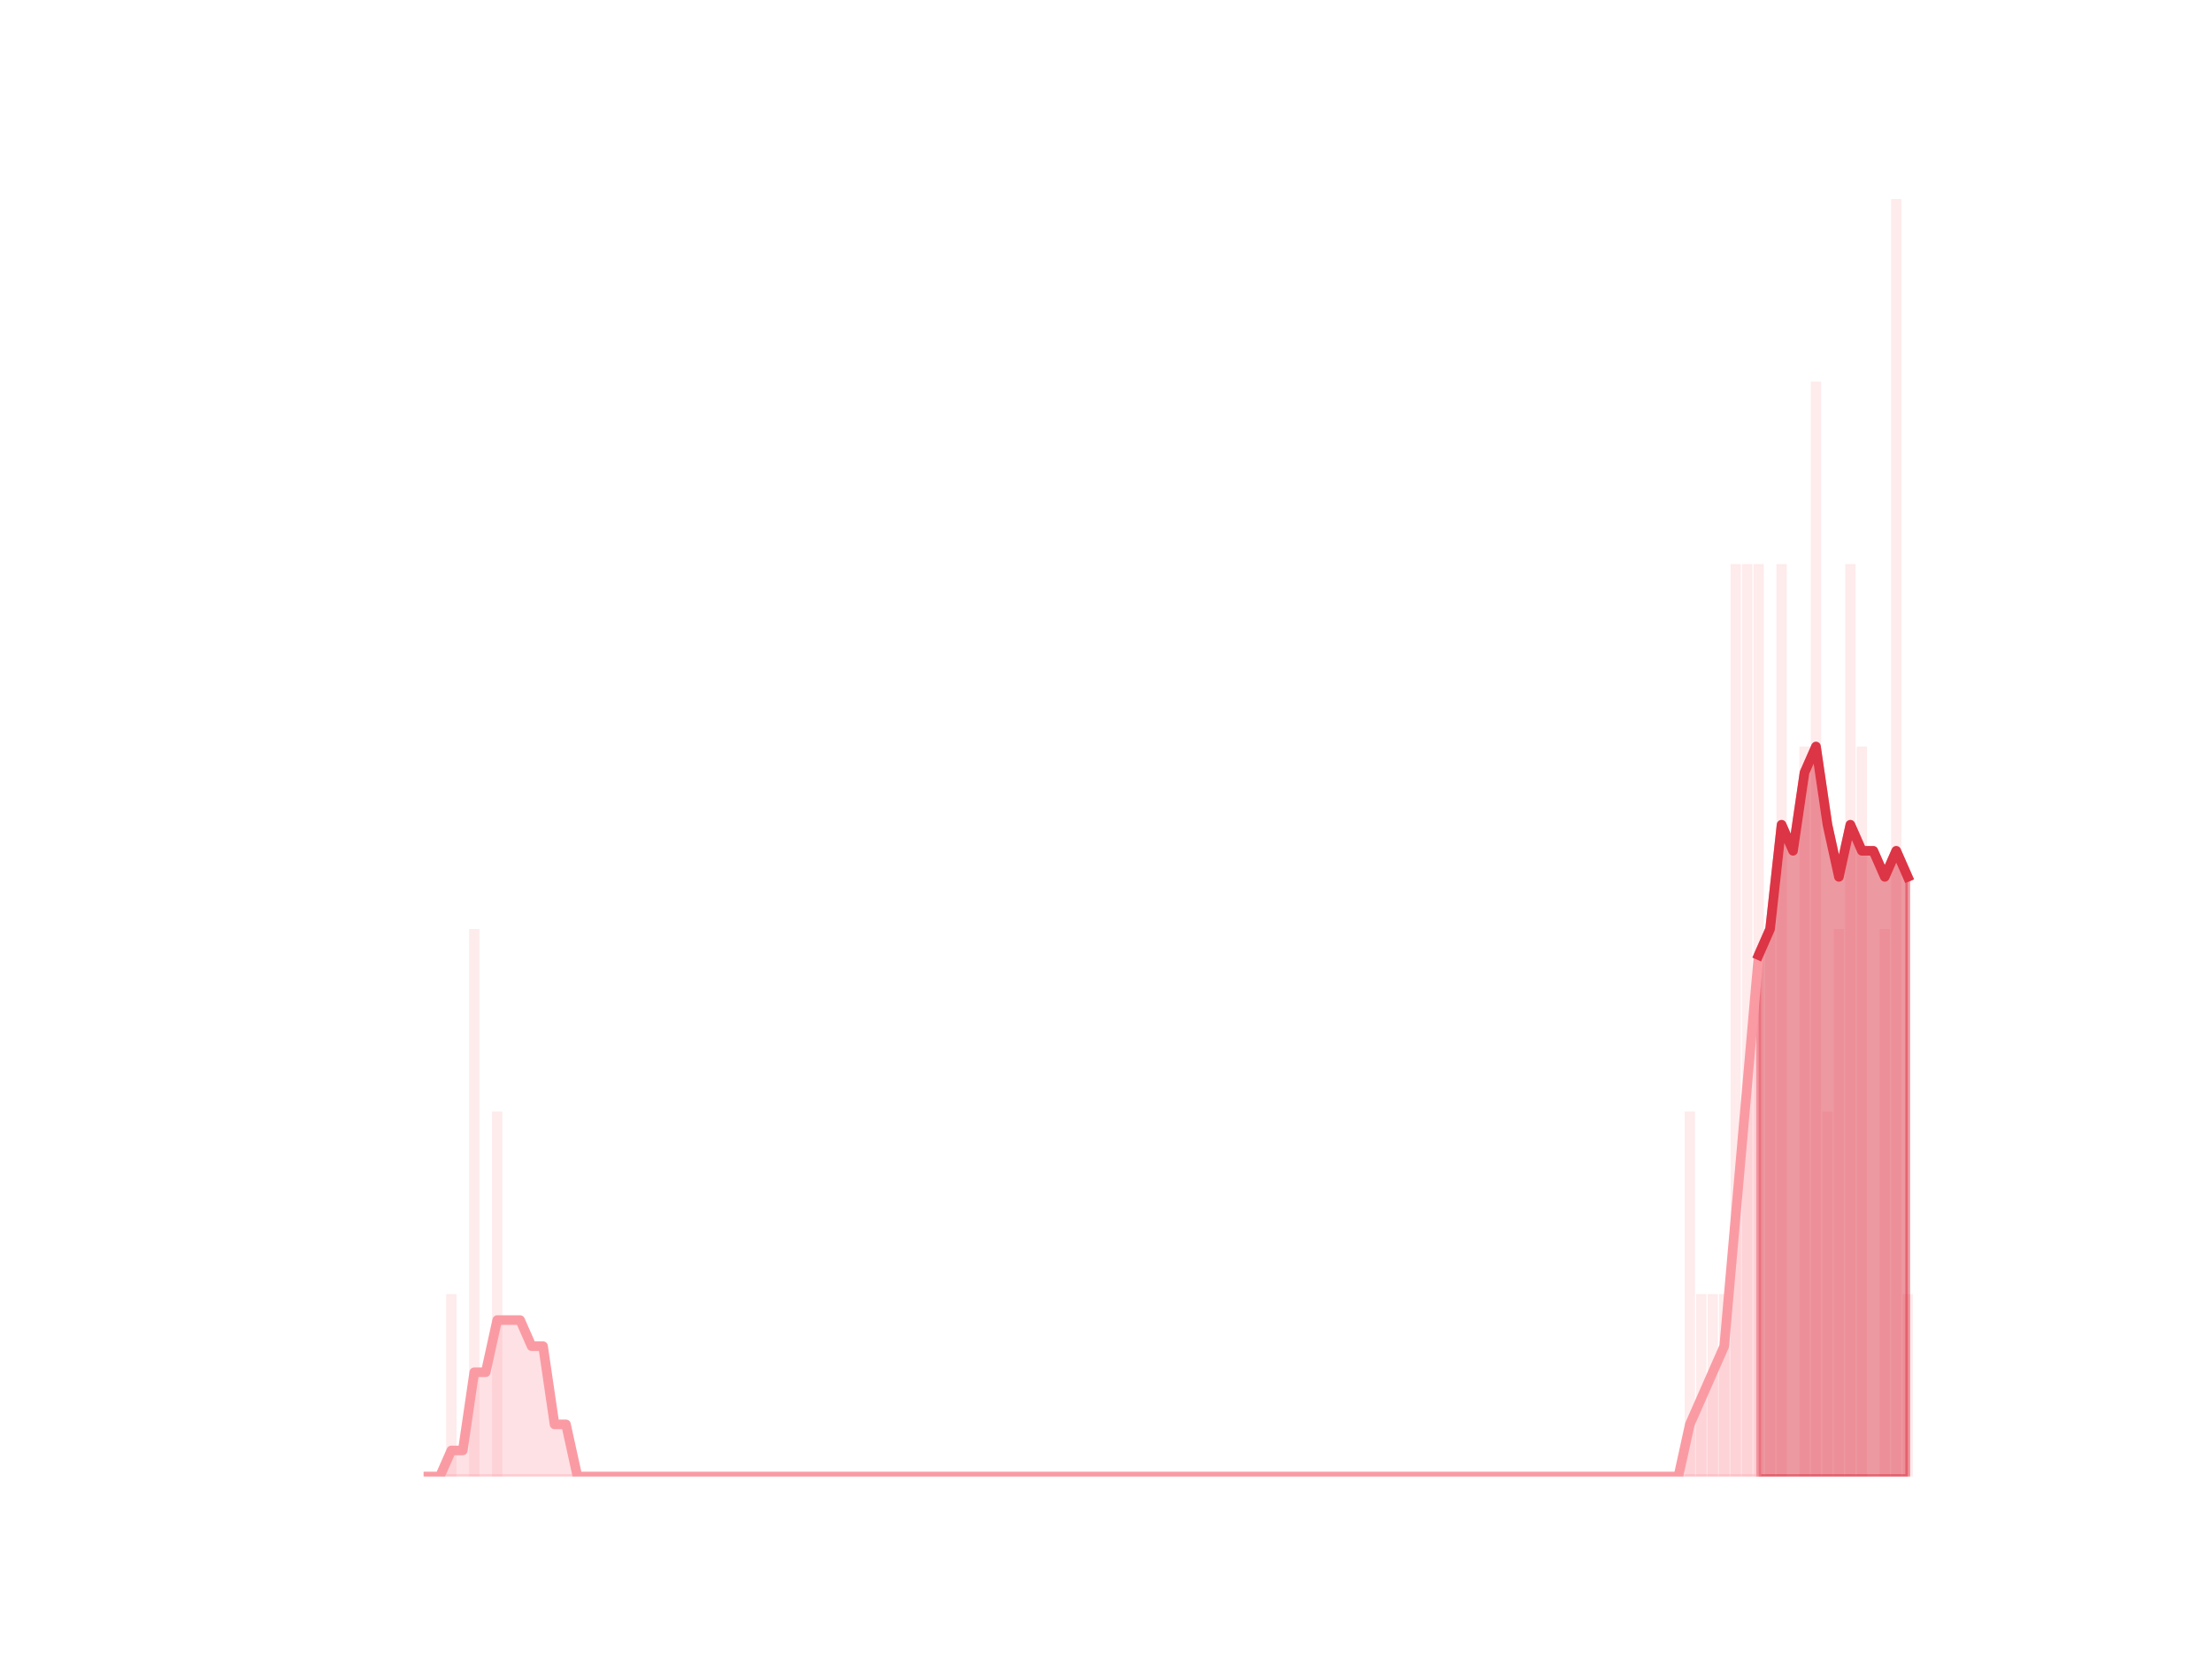 <?xml version="1.0" encoding="utf-8" standalone="no"?>
<!DOCTYPE svg PUBLIC "-//W3C//DTD SVG 1.1//EN"
  "http://www.w3.org/Graphics/SVG/1.1/DTD/svg11.dtd">
<svg height="345.6pt" version="1.1" viewBox="0 0 460.8 345.6" width="460.8pt" xmlns="http://www.w3.org/2000/svg" xmlns:xlink="http://www.w3.org/1999/xlink">
 <defs>
  <style type="text/css">*{stroke-linecap:butt;stroke-linejoin:round;}</style>
 </defs>
 <g id="figure_1">
  <g id="patch_1">
   <path d="M 0 345.6 
L 460.8 345.6 
L 460.8 0 
L 0 0 
z
" style="fill:none;"/>
  </g>
  <g id="axes_1">
   <g id="patch_2">
    <path clip-path="url(#p6ea478b2fb)" d="M 73.833 307.584 
L 75.983 307.584 
L 75.983 307.584 
L 73.833 307.584 
z
" style="fill:#fa9ba4;opacity:0.2;"/>
   </g>
   <g id="patch_3">
    <path clip-path="url(#p6ea478b2fb)" d="M 76.222 307.584 
L 78.372 307.584 
L 78.372 307.584 
L 76.222 307.584 
z
" style="fill:#fa9ba4;opacity:0.2;"/>
   </g>
   <g id="patch_4">
    <path clip-path="url(#p6ea478b2fb)" d="M 78.611 307.584 
L 80.761 307.584 
L 80.761 307.584 
L 78.611 307.584 
z
" style="fill:#fa9ba4;opacity:0.2;"/>
   </g>
   <g id="patch_5">
    <path clip-path="url(#p6ea478b2fb)" d="M 80.999 307.584 
L 83.15 307.584 
L 83.15 307.584 
L 80.999 307.584 
z
" style="fill:#fa9ba4;opacity:0.2;"/>
   </g>
   <g id="patch_6">
    <path clip-path="url(#p6ea478b2fb)" d="M 83.388 307.584 
L 85.538 307.584 
L 85.538 307.584 
L 83.388 307.584 
z
" style="fill:#fa9ba4;opacity:0.2;"/>
   </g>
   <g id="patch_7">
    <path clip-path="url(#p6ea478b2fb)" d="M 85.777 307.584 
L 87.927 307.584 
L 87.927 307.584 
L 85.777 307.584 
z
" style="fill:#fa9ba4;opacity:0.2;"/>
   </g>
   <g id="patch_8">
    <path clip-path="url(#p6ea478b2fb)" d="M 88.166 307.584 
L 90.316 307.584 
L 90.316 307.584 
L 88.166 307.584 
z
" style="fill:#fa9ba4;opacity:0.2;"/>
   </g>
   <g id="patch_9">
    <path clip-path="url(#p6ea478b2fb)" d="M 90.555 307.584 
L 92.705 307.584 
L 92.705 307.584 
L 90.555 307.584 
z
" style="fill:#fa9ba4;opacity:0.2;"/>
   </g>
   <g id="patch_10">
    <path clip-path="url(#p6ea478b2fb)" d="M 92.944 307.584 
L 95.094 307.584 
L 95.094 269.568 
L 92.944 269.568 
z
" style="fill:#fa9ba4;opacity:0.2;"/>
   </g>
   <g id="patch_11">
    <path clip-path="url(#p6ea478b2fb)" d="M 95.333 307.584 
L 97.483 307.584 
L 97.483 307.584 
L 95.333 307.584 
z
" style="fill:#fa9ba4;opacity:0.2;"/>
   </g>
   <g id="patch_12">
    <path clip-path="url(#p6ea478b2fb)" d="M 97.722 307.584 
L 99.872 307.584 
L 99.872 193.536 
L 97.722 193.536 
z
" style="fill:#fa9ba4;opacity:0.2;"/>
   </g>
   <g id="patch_13">
    <path clip-path="url(#p6ea478b2fb)" d="M 100.111 307.584 
L 102.261 307.584 
L 102.261 307.584 
L 100.111 307.584 
z
" style="fill:#fa9ba4;opacity:0.2;"/>
   </g>
   <g id="patch_14">
    <path clip-path="url(#p6ea478b2fb)" d="M 102.5 307.584 
L 104.65 307.584 
L 104.65 231.552 
L 102.5 231.552 
z
" style="fill:#fa9ba4;opacity:0.2;"/>
   </g>
   <g id="patch_15">
    <path clip-path="url(#p6ea478b2fb)" d="M 104.889 307.584 
L 107.039 307.584 
L 107.039 307.584 
L 104.889 307.584 
z
" style="fill:#fa9ba4;opacity:0.2;"/>
   </g>
   <g id="patch_16">
    <path clip-path="url(#p6ea478b2fb)" d="M 107.278 307.584 
L 109.428 307.584 
L 109.428 307.584 
L 107.278 307.584 
z
" style="fill:#fa9ba4;opacity:0.2;"/>
   </g>
   <g id="patch_17">
    <path clip-path="url(#p6ea478b2fb)" d="M 109.667 307.584 
L 111.817 307.584 
L 111.817 307.584 
L 109.667 307.584 
z
" style="fill:#fa9ba4;opacity:0.2;"/>
   </g>
   <g id="patch_18">
    <path clip-path="url(#p6ea478b2fb)" d="M 112.055 307.584 
L 114.206 307.584 
L 114.206 307.584 
L 112.055 307.584 
z
" style="fill:#fa9ba4;opacity:0.2;"/>
   </g>
   <g id="patch_19">
    <path clip-path="url(#p6ea478b2fb)" d="M 114.444 307.584 
L 116.594 307.584 
L 116.594 307.584 
L 114.444 307.584 
z
" style="fill:#fa9ba4;opacity:0.2;"/>
   </g>
   <g id="patch_20">
    <path clip-path="url(#p6ea478b2fb)" d="M 116.833 307.584 
L 118.983 307.584 
L 118.983 307.584 
L 116.833 307.584 
z
" style="fill:#fa9ba4;opacity:0.2;"/>
   </g>
   <g id="patch_21">
    <path clip-path="url(#p6ea478b2fb)" d="M 119.222 307.584 
L 121.372 307.584 
L 121.372 307.584 
L 119.222 307.584 
z
" style="fill:#fa9ba4;opacity:0.2;"/>
   </g>
   <g id="patch_22">
    <path clip-path="url(#p6ea478b2fb)" d="M 121.611 307.584 
L 123.761 307.584 
L 123.761 307.584 
L 121.611 307.584 
z
" style="fill:#fa9ba4;opacity:0.2;"/>
   </g>
   <g id="patch_23">
    <path clip-path="url(#p6ea478b2fb)" d="M 124 307.584 
L 126.15 307.584 
L 126.15 307.584 
L 124 307.584 
z
" style="fill:#fa9ba4;opacity:0.2;"/>
   </g>
   <g id="patch_24">
    <path clip-path="url(#p6ea478b2fb)" d="M 126.389 307.584 
L 128.539 307.584 
L 128.539 307.584 
L 126.389 307.584 
z
" style="fill:#fa9ba4;opacity:0.2;"/>
   </g>
   <g id="patch_25">
    <path clip-path="url(#p6ea478b2fb)" d="M 128.778 307.584 
L 130.928 307.584 
L 130.928 307.584 
L 128.778 307.584 
z
" style="fill:#fa9ba4;opacity:0.2;"/>
   </g>
   <g id="patch_26">
    <path clip-path="url(#p6ea478b2fb)" d="M 131.167 307.584 
L 133.317 307.584 
L 133.317 307.584 
L 131.167 307.584 
z
" style="fill:#fa9ba4;opacity:0.2;"/>
   </g>
   <g id="patch_27">
    <path clip-path="url(#p6ea478b2fb)" d="M 133.556 307.584 
L 135.706 307.584 
L 135.706 307.584 
L 133.556 307.584 
z
" style="fill:#fa9ba4;opacity:0.2;"/>
   </g>
   <g id="patch_28">
    <path clip-path="url(#p6ea478b2fb)" d="M 135.945 307.584 
L 138.095 307.584 
L 138.095 307.584 
L 135.945 307.584 
z
" style="fill:#fa9ba4;opacity:0.2;"/>
   </g>
   <g id="patch_29">
    <path clip-path="url(#p6ea478b2fb)" d="M 138.334 307.584 
L 140.484 307.584 
L 140.484 307.584 
L 138.334 307.584 
z
" style="fill:#fa9ba4;opacity:0.2;"/>
   </g>
   <g id="patch_30">
    <path clip-path="url(#p6ea478b2fb)" d="M 140.723 307.584 
L 142.873 307.584 
L 142.873 307.584 
L 140.723 307.584 
z
" style="fill:#fa9ba4;opacity:0.2;"/>
   </g>
   <g id="patch_31">
    <path clip-path="url(#p6ea478b2fb)" d="M 143.111 307.584 
L 145.262 307.584 
L 145.262 307.584 
L 143.111 307.584 
z
" style="fill:#fa9ba4;opacity:0.2;"/>
   </g>
   <g id="patch_32">
    <path clip-path="url(#p6ea478b2fb)" d="M 145.5 307.584 
L 147.65 307.584 
L 147.65 307.584 
L 145.5 307.584 
z
" style="fill:#fa9ba4;opacity:0.2;"/>
   </g>
   <g id="patch_33">
    <path clip-path="url(#p6ea478b2fb)" d="M 147.889 307.584 
L 150.039 307.584 
L 150.039 307.584 
L 147.889 307.584 
z
" style="fill:#fa9ba4;opacity:0.2;"/>
   </g>
   <g id="patch_34">
    <path clip-path="url(#p6ea478b2fb)" d="M 150.278 307.584 
L 152.428 307.584 
L 152.428 307.584 
L 150.278 307.584 
z
" style="fill:#fa9ba4;opacity:0.2;"/>
   </g>
   <g id="patch_35">
    <path clip-path="url(#p6ea478b2fb)" d="M 152.667 307.584 
L 154.817 307.584 
L 154.817 307.584 
L 152.667 307.584 
z
" style="fill:#fa9ba4;opacity:0.2;"/>
   </g>
   <g id="patch_36">
    <path clip-path="url(#p6ea478b2fb)" d="M 155.056 307.584 
L 157.206 307.584 
L 157.206 307.584 
L 155.056 307.584 
z
" style="fill:#fa9ba4;opacity:0.2;"/>
   </g>
   <g id="patch_37">
    <path clip-path="url(#p6ea478b2fb)" d="M 157.445 307.584 
L 159.595 307.584 
L 159.595 307.584 
L 157.445 307.584 
z
" style="fill:#fa9ba4;opacity:0.2;"/>
   </g>
   <g id="patch_38">
    <path clip-path="url(#p6ea478b2fb)" d="M 159.834 307.584 
L 161.984 307.584 
L 161.984 307.584 
L 159.834 307.584 
z
" style="fill:#fa9ba4;opacity:0.2;"/>
   </g>
   <g id="patch_39">
    <path clip-path="url(#p6ea478b2fb)" d="M 162.223 307.584 
L 164.373 307.584 
L 164.373 307.584 
L 162.223 307.584 
z
" style="fill:#fa9ba4;opacity:0.2;"/>
   </g>
   <g id="patch_40">
    <path clip-path="url(#p6ea478b2fb)" d="M 164.612 307.584 
L 166.762 307.584 
L 166.762 307.584 
L 164.612 307.584 
z
" style="fill:#fa9ba4;opacity:0.2;"/>
   </g>
   <g id="patch_41">
    <path clip-path="url(#p6ea478b2fb)" d="M 167.001 307.584 
L 169.151 307.584 
L 169.151 307.584 
L 167.001 307.584 
z
" style="fill:#fa9ba4;opacity:0.2;"/>
   </g>
   <g id="patch_42">
    <path clip-path="url(#p6ea478b2fb)" d="M 169.39 307.584 
L 171.54 307.584 
L 171.54 307.584 
L 169.39 307.584 
z
" style="fill:#fa9ba4;opacity:0.2;"/>
   </g>
   <g id="patch_43">
    <path clip-path="url(#p6ea478b2fb)" d="M 171.779 307.584 
L 173.929 307.584 
L 173.929 307.584 
L 171.779 307.584 
z
" style="fill:#fa9ba4;opacity:0.2;"/>
   </g>
   <g id="patch_44">
    <path clip-path="url(#p6ea478b2fb)" d="M 174.167 307.584 
L 176.317 307.584 
L 176.317 307.584 
L 174.167 307.584 
z
" style="fill:#fa9ba4;opacity:0.2;"/>
   </g>
   <g id="patch_45">
    <path clip-path="url(#p6ea478b2fb)" d="M 176.556 307.584 
L 178.706 307.584 
L 178.706 307.584 
L 176.556 307.584 
z
" style="fill:#fa9ba4;opacity:0.2;"/>
   </g>
   <g id="patch_46">
    <path clip-path="url(#p6ea478b2fb)" d="M 178.945 307.584 
L 181.095 307.584 
L 181.095 307.584 
L 178.945 307.584 
z
" style="fill:#fa9ba4;opacity:0.2;"/>
   </g>
   <g id="patch_47">
    <path clip-path="url(#p6ea478b2fb)" d="M 181.334 307.584 
L 183.484 307.584 
L 183.484 307.584 
L 181.334 307.584 
z
" style="fill:#fa9ba4;opacity:0.2;"/>
   </g>
   <g id="patch_48">
    <path clip-path="url(#p6ea478b2fb)" d="M 183.723 307.584 
L 185.873 307.584 
L 185.873 307.584 
L 183.723 307.584 
z
" style="fill:#fa9ba4;opacity:0.2;"/>
   </g>
   <g id="patch_49">
    <path clip-path="url(#p6ea478b2fb)" d="M 186.112 307.584 
L 188.262 307.584 
L 188.262 307.584 
L 186.112 307.584 
z
" style="fill:#fa9ba4;opacity:0.2;"/>
   </g>
   <g id="patch_50">
    <path clip-path="url(#p6ea478b2fb)" d="M 188.501 307.584 
L 190.651 307.584 
L 190.651 307.584 
L 188.501 307.584 
z
" style="fill:#fa9ba4;opacity:0.2;"/>
   </g>
   <g id="patch_51">
    <path clip-path="url(#p6ea478b2fb)" d="M 190.89 307.584 
L 193.04 307.584 
L 193.04 307.584 
L 190.89 307.584 
z
" style="fill:#fa9ba4;opacity:0.2;"/>
   </g>
   <g id="patch_52">
    <path clip-path="url(#p6ea478b2fb)" d="M 193.279 307.584 
L 195.429 307.584 
L 195.429 307.584 
L 193.279 307.584 
z
" style="fill:#fa9ba4;opacity:0.2;"/>
   </g>
   <g id="patch_53">
    <path clip-path="url(#p6ea478b2fb)" d="M 195.668 307.584 
L 197.818 307.584 
L 197.818 307.584 
L 195.668 307.584 
z
" style="fill:#fa9ba4;opacity:0.2;"/>
   </g>
   <g id="patch_54">
    <path clip-path="url(#p6ea478b2fb)" d="M 198.057 307.584 
L 200.207 307.584 
L 200.207 307.584 
L 198.057 307.584 
z
" style="fill:#fa9ba4;opacity:0.2;"/>
   </g>
   <g id="patch_55">
    <path clip-path="url(#p6ea478b2fb)" d="M 200.446 307.584 
L 202.596 307.584 
L 202.596 307.584 
L 200.446 307.584 
z
" style="fill:#fa9ba4;opacity:0.2;"/>
   </g>
   <g id="patch_56">
    <path clip-path="url(#p6ea478b2fb)" d="M 202.835 307.584 
L 204.985 307.584 
L 204.985 307.584 
L 202.835 307.584 
z
" style="fill:#fa9ba4;opacity:0.2;"/>
   </g>
   <g id="patch_57">
    <path clip-path="url(#p6ea478b2fb)" d="M 205.223 307.584 
L 207.373 307.584 
L 207.373 307.584 
L 205.223 307.584 
z
" style="fill:#fa9ba4;opacity:0.2;"/>
   </g>
   <g id="patch_58">
    <path clip-path="url(#p6ea478b2fb)" d="M 207.612 307.584 
L 209.762 307.584 
L 209.762 307.584 
L 207.612 307.584 
z
" style="fill:#fa9ba4;opacity:0.2;"/>
   </g>
   <g id="patch_59">
    <path clip-path="url(#p6ea478b2fb)" d="M 210.001 307.584 
L 212.151 307.584 
L 212.151 307.584 
L 210.001 307.584 
z
" style="fill:#fa9ba4;opacity:0.2;"/>
   </g>
   <g id="patch_60">
    <path clip-path="url(#p6ea478b2fb)" d="M 212.39 307.584 
L 214.54 307.584 
L 214.54 307.584 
L 212.39 307.584 
z
" style="fill:#fa9ba4;opacity:0.2;"/>
   </g>
   <g id="patch_61">
    <path clip-path="url(#p6ea478b2fb)" d="M 214.779 307.584 
L 216.929 307.584 
L 216.929 307.584 
L 214.779 307.584 
z
" style="fill:#fa9ba4;opacity:0.2;"/>
   </g>
   <g id="patch_62">
    <path clip-path="url(#p6ea478b2fb)" d="M 217.168 307.584 
L 219.318 307.584 
L 219.318 307.584 
L 217.168 307.584 
z
" style="fill:#fa9ba4;opacity:0.2;"/>
   </g>
   <g id="patch_63">
    <path clip-path="url(#p6ea478b2fb)" d="M 219.557 307.584 
L 221.707 307.584 
L 221.707 307.584 
L 219.557 307.584 
z
" style="fill:#fa9ba4;opacity:0.2;"/>
   </g>
   <g id="patch_64">
    <path clip-path="url(#p6ea478b2fb)" d="M 221.946 307.584 
L 224.096 307.584 
L 224.096 307.584 
L 221.946 307.584 
z
" style="fill:#fa9ba4;opacity:0.2;"/>
   </g>
   <g id="patch_65">
    <path clip-path="url(#p6ea478b2fb)" d="M 224.335 307.584 
L 226.485 307.584 
L 226.485 307.584 
L 224.335 307.584 
z
" style="fill:#fa9ba4;opacity:0.2;"/>
   </g>
   <g id="patch_66">
    <path clip-path="url(#p6ea478b2fb)" d="M 226.724 307.584 
L 228.874 307.584 
L 228.874 307.584 
L 226.724 307.584 
z
" style="fill:#fa9ba4;opacity:0.2;"/>
   </g>
   <g id="patch_67">
    <path clip-path="url(#p6ea478b2fb)" d="M 229.113 307.584 
L 231.263 307.584 
L 231.263 307.584 
L 229.113 307.584 
z
" style="fill:#fa9ba4;opacity:0.2;"/>
   </g>
   <g id="patch_68">
    <path clip-path="url(#p6ea478b2fb)" d="M 231.502 307.584 
L 233.652 307.584 
L 233.652 307.584 
L 231.502 307.584 
z
" style="fill:#fa9ba4;opacity:0.2;"/>
   </g>
   <g id="patch_69">
    <path clip-path="url(#p6ea478b2fb)" d="M 233.891 307.584 
L 236.041 307.584 
L 236.041 307.584 
L 233.891 307.584 
z
" style="fill:#fa9ba4;opacity:0.2;"/>
   </g>
   <g id="patch_70">
    <path clip-path="url(#p6ea478b2fb)" d="M 236.279 307.584 
L 238.429 307.584 
L 238.429 307.584 
L 236.279 307.584 
z
" style="fill:#fa9ba4;opacity:0.2;"/>
   </g>
   <g id="patch_71">
    <path clip-path="url(#p6ea478b2fb)" d="M 238.668 307.584 
L 240.818 307.584 
L 240.818 307.584 
L 238.668 307.584 
z
" style="fill:#fa9ba4;opacity:0.2;"/>
   </g>
   <g id="patch_72">
    <path clip-path="url(#p6ea478b2fb)" d="M 241.057 307.584 
L 243.207 307.584 
L 243.207 307.584 
L 241.057 307.584 
z
" style="fill:#fa9ba4;opacity:0.2;"/>
   </g>
   <g id="patch_73">
    <path clip-path="url(#p6ea478b2fb)" d="M 243.446 307.584 
L 245.596 307.584 
L 245.596 307.584 
L 243.446 307.584 
z
" style="fill:#fa9ba4;opacity:0.2;"/>
   </g>
   <g id="patch_74">
    <path clip-path="url(#p6ea478b2fb)" d="M 245.835 307.584 
L 247.985 307.584 
L 247.985 307.584 
L 245.835 307.584 
z
" style="fill:#fa9ba4;opacity:0.2;"/>
   </g>
   <g id="patch_75">
    <path clip-path="url(#p6ea478b2fb)" d="M 248.224 307.584 
L 250.374 307.584 
L 250.374 307.584 
L 248.224 307.584 
z
" style="fill:#fa9ba4;opacity:0.2;"/>
   </g>
   <g id="patch_76">
    <path clip-path="url(#p6ea478b2fb)" d="M 250.613 307.584 
L 252.763 307.584 
L 252.763 307.584 
L 250.613 307.584 
z
" style="fill:#fa9ba4;opacity:0.2;"/>
   </g>
   <g id="patch_77">
    <path clip-path="url(#p6ea478b2fb)" d="M 253.002 307.584 
L 255.152 307.584 
L 255.152 307.584 
L 253.002 307.584 
z
" style="fill:#fa9ba4;opacity:0.2;"/>
   </g>
   <g id="patch_78">
    <path clip-path="url(#p6ea478b2fb)" d="M 255.391 307.584 
L 257.541 307.584 
L 257.541 307.584 
L 255.391 307.584 
z
" style="fill:#fa9ba4;opacity:0.2;"/>
   </g>
   <g id="patch_79">
    <path clip-path="url(#p6ea478b2fb)" d="M 257.78 307.584 
L 259.93 307.584 
L 259.93 307.584 
L 257.78 307.584 
z
" style="fill:#fa9ba4;opacity:0.2;"/>
   </g>
   <g id="patch_80">
    <path clip-path="url(#p6ea478b2fb)" d="M 260.169 307.584 
L 262.319 307.584 
L 262.319 307.584 
L 260.169 307.584 
z
" style="fill:#fa9ba4;opacity:0.2;"/>
   </g>
   <g id="patch_81">
    <path clip-path="url(#p6ea478b2fb)" d="M 262.558 307.584 
L 264.708 307.584 
L 264.708 307.584 
L 262.558 307.584 
z
" style="fill:#fa9ba4;opacity:0.2;"/>
   </g>
   <g id="patch_82">
    <path clip-path="url(#p6ea478b2fb)" d="M 264.947 307.584 
L 267.097 307.584 
L 267.097 307.584 
L 264.947 307.584 
z
" style="fill:#fa9ba4;opacity:0.2;"/>
   </g>
   <g id="patch_83">
    <path clip-path="url(#p6ea478b2fb)" d="M 267.335 307.584 
L 269.485 307.584 
L 269.485 307.584 
L 267.335 307.584 
z
" style="fill:#fa9ba4;opacity:0.2;"/>
   </g>
   <g id="patch_84">
    <path clip-path="url(#p6ea478b2fb)" d="M 269.724 307.584 
L 271.874 307.584 
L 271.874 307.584 
L 269.724 307.584 
z
" style="fill:#fa9ba4;opacity:0.2;"/>
   </g>
   <g id="patch_85">
    <path clip-path="url(#p6ea478b2fb)" d="M 272.113 307.584 
L 274.263 307.584 
L 274.263 307.584 
L 272.113 307.584 
z
" style="fill:#fa9ba4;opacity:0.2;"/>
   </g>
   <g id="patch_86">
    <path clip-path="url(#p6ea478b2fb)" d="M 274.502 307.584 
L 276.652 307.584 
L 276.652 307.584 
L 274.502 307.584 
z
" style="fill:#fa9ba4;opacity:0.2;"/>
   </g>
   <g id="patch_87">
    <path clip-path="url(#p6ea478b2fb)" d="M 276.891 307.584 
L 279.041 307.584 
L 279.041 307.584 
L 276.891 307.584 
z
" style="fill:#fa9ba4;opacity:0.2;"/>
   </g>
   <g id="patch_88">
    <path clip-path="url(#p6ea478b2fb)" d="M 279.28 307.584 
L 281.43 307.584 
L 281.43 307.584 
L 279.28 307.584 
z
" style="fill:#fa9ba4;opacity:0.2;"/>
   </g>
   <g id="patch_89">
    <path clip-path="url(#p6ea478b2fb)" d="M 281.669 307.584 
L 283.819 307.584 
L 283.819 307.584 
L 281.669 307.584 
z
" style="fill:#fa9ba4;opacity:0.2;"/>
   </g>
   <g id="patch_90">
    <path clip-path="url(#p6ea478b2fb)" d="M 284.058 307.584 
L 286.208 307.584 
L 286.208 307.584 
L 284.058 307.584 
z
" style="fill:#fa9ba4;opacity:0.2;"/>
   </g>
   <g id="patch_91">
    <path clip-path="url(#p6ea478b2fb)" d="M 286.447 307.584 
L 288.597 307.584 
L 288.597 307.584 
L 286.447 307.584 
z
" style="fill:#fa9ba4;opacity:0.2;"/>
   </g>
   <g id="patch_92">
    <path clip-path="url(#p6ea478b2fb)" d="M 288.836 307.584 
L 290.986 307.584 
L 290.986 307.584 
L 288.836 307.584 
z
" style="fill:#fa9ba4;opacity:0.2;"/>
   </g>
   <g id="patch_93">
    <path clip-path="url(#p6ea478b2fb)" d="M 291.225 307.584 
L 293.375 307.584 
L 293.375 307.584 
L 291.225 307.584 
z
" style="fill:#fa9ba4;opacity:0.2;"/>
   </g>
   <g id="patch_94">
    <path clip-path="url(#p6ea478b2fb)" d="M 293.614 307.584 
L 295.764 307.584 
L 295.764 307.584 
L 293.614 307.584 
z
" style="fill:#fa9ba4;opacity:0.2;"/>
   </g>
   <g id="patch_95">
    <path clip-path="url(#p6ea478b2fb)" d="M 296.003 307.584 
L 298.153 307.584 
L 298.153 307.584 
L 296.003 307.584 
z
" style="fill:#fa9ba4;opacity:0.2;"/>
   </g>
   <g id="patch_96">
    <path clip-path="url(#p6ea478b2fb)" d="M 298.391 307.584 
L 300.541 307.584 
L 300.541 307.584 
L 298.391 307.584 
z
" style="fill:#fa9ba4;opacity:0.2;"/>
   </g>
   <g id="patch_97">
    <path clip-path="url(#p6ea478b2fb)" d="M 300.78 307.584 
L 302.93 307.584 
L 302.93 307.584 
L 300.78 307.584 
z
" style="fill:#fa9ba4;opacity:0.2;"/>
   </g>
   <g id="patch_98">
    <path clip-path="url(#p6ea478b2fb)" d="M 303.169 307.584 
L 305.319 307.584 
L 305.319 307.584 
L 303.169 307.584 
z
" style="fill:#fa9ba4;opacity:0.2;"/>
   </g>
   <g id="patch_99">
    <path clip-path="url(#p6ea478b2fb)" d="M 305.558 307.584 
L 307.708 307.584 
L 307.708 307.584 
L 305.558 307.584 
z
" style="fill:#fa9ba4;opacity:0.2;"/>
   </g>
   <g id="patch_100">
    <path clip-path="url(#p6ea478b2fb)" d="M 307.947 307.584 
L 310.097 307.584 
L 310.097 307.584 
L 307.947 307.584 
z
" style="fill:#fa9ba4;opacity:0.2;"/>
   </g>
   <g id="patch_101">
    <path clip-path="url(#p6ea478b2fb)" d="M 310.336 307.584 
L 312.486 307.584 
L 312.486 307.584 
L 310.336 307.584 
z
" style="fill:#fa9ba4;opacity:0.2;"/>
   </g>
   <g id="patch_102">
    <path clip-path="url(#p6ea478b2fb)" d="M 312.725 307.584 
L 314.875 307.584 
L 314.875 307.584 
L 312.725 307.584 
z
" style="fill:#fa9ba4;opacity:0.2;"/>
   </g>
   <g id="patch_103">
    <path clip-path="url(#p6ea478b2fb)" d="M 315.114 307.584 
L 317.264 307.584 
L 317.264 307.584 
L 315.114 307.584 
z
" style="fill:#fa9ba4;opacity:0.2;"/>
   </g>
   <g id="patch_104">
    <path clip-path="url(#p6ea478b2fb)" d="M 317.503 307.584 
L 319.653 307.584 
L 319.653 307.584 
L 317.503 307.584 
z
" style="fill:#fa9ba4;opacity:0.2;"/>
   </g>
   <g id="patch_105">
    <path clip-path="url(#p6ea478b2fb)" d="M 319.892 307.584 
L 322.042 307.584 
L 322.042 307.584 
L 319.892 307.584 
z
" style="fill:#fa9ba4;opacity:0.2;"/>
   </g>
   <g id="patch_106">
    <path clip-path="url(#p6ea478b2fb)" d="M 322.281 307.584 
L 324.431 307.584 
L 324.431 307.584 
L 322.281 307.584 
z
" style="fill:#fa9ba4;opacity:0.2;"/>
   </g>
   <g id="patch_107">
    <path clip-path="url(#p6ea478b2fb)" d="M 324.67 307.584 
L 326.82 307.584 
L 326.82 307.584 
L 324.67 307.584 
z
" style="fill:#fa9ba4;opacity:0.2;"/>
   </g>
   <g id="patch_108">
    <path clip-path="url(#p6ea478b2fb)" d="M 327.058 307.584 
L 329.209 307.584 
L 329.209 307.584 
L 327.058 307.584 
z
" style="fill:#fa9ba4;opacity:0.2;"/>
   </g>
   <g id="patch_109">
    <path clip-path="url(#p6ea478b2fb)" d="M 329.447 307.584 
L 331.597 307.584 
L 331.597 307.584 
L 329.447 307.584 
z
" style="fill:#fa9ba4;opacity:0.2;"/>
   </g>
   <g id="patch_110">
    <path clip-path="url(#p6ea478b2fb)" d="M 331.836 307.584 
L 333.986 307.584 
L 333.986 307.584 
L 331.836 307.584 
z
" style="fill:#fa9ba4;opacity:0.2;"/>
   </g>
   <g id="patch_111">
    <path clip-path="url(#p6ea478b2fb)" d="M 334.225 307.584 
L 336.375 307.584 
L 336.375 307.584 
L 334.225 307.584 
z
" style="fill:#fa9ba4;opacity:0.2;"/>
   </g>
   <g id="patch_112">
    <path clip-path="url(#p6ea478b2fb)" d="M 336.614 307.584 
L 338.764 307.584 
L 338.764 307.584 
L 336.614 307.584 
z
" style="fill:#fa9ba4;opacity:0.2;"/>
   </g>
   <g id="patch_113">
    <path clip-path="url(#p6ea478b2fb)" d="M 339.003 307.584 
L 341.153 307.584 
L 341.153 307.584 
L 339.003 307.584 
z
" style="fill:#fa9ba4;opacity:0.2;"/>
   </g>
   <g id="patch_114">
    <path clip-path="url(#p6ea478b2fb)" d="M 341.392 307.584 
L 343.542 307.584 
L 343.542 307.584 
L 341.392 307.584 
z
" style="fill:#fa9ba4;opacity:0.2;"/>
   </g>
   <g id="patch_115">
    <path clip-path="url(#p6ea478b2fb)" d="M 343.781 307.584 
L 345.931 307.584 
L 345.931 307.584 
L 343.781 307.584 
z
" style="fill:#fa9ba4;opacity:0.2;"/>
   </g>
   <g id="patch_116">
    <path clip-path="url(#p6ea478b2fb)" d="M 346.17 307.584 
L 348.32 307.584 
L 348.32 307.584 
L 346.17 307.584 
z
" style="fill:#fa9ba4;opacity:0.2;"/>
   </g>
   <g id="patch_117">
    <path clip-path="url(#p6ea478b2fb)" d="M 348.559 307.584 
L 350.709 307.584 
L 350.709 307.584 
L 348.559 307.584 
z
" style="fill:#fa9ba4;opacity:0.2;"/>
   </g>
   <g id="patch_118">
    <path clip-path="url(#p6ea478b2fb)" d="M 350.948 307.584 
L 353.098 307.584 
L 353.098 231.552 
L 350.948 231.552 
z
" style="fill:#fa9ba4;opacity:0.2;"/>
   </g>
   <g id="patch_119">
    <path clip-path="url(#p6ea478b2fb)" d="M 353.337 307.584 
L 355.487 307.584 
L 355.487 269.568 
L 353.337 269.568 
z
" style="fill:#fa9ba4;opacity:0.2;"/>
   </g>
   <g id="patch_120">
    <path clip-path="url(#p6ea478b2fb)" d="M 355.726 307.584 
L 357.876 307.584 
L 357.876 269.568 
L 355.726 269.568 
z
" style="fill:#fa9ba4;opacity:0.2;"/>
   </g>
   <g id="patch_121">
    <path clip-path="url(#p6ea478b2fb)" d="M 358.114 307.584 
L 360.265 307.584 
L 360.265 269.568 
L 358.114 269.568 
z
" style="fill:#fa9ba4;opacity:0.2;"/>
   </g>
   <g id="patch_122">
    <path clip-path="url(#p6ea478b2fb)" d="M 360.503 307.584 
L 362.653 307.584 
L 362.653 117.504 
L 360.503 117.504 
z
" style="fill:#fa9ba4;opacity:0.2;"/>
   </g>
   <g id="patch_123">
    <path clip-path="url(#p6ea478b2fb)" d="M 362.892 307.584 
L 365.042 307.584 
L 365.042 117.504 
L 362.892 117.504 
z
" style="fill:#fa9ba4;opacity:0.2;"/>
   </g>
   <g id="patch_124">
    <path clip-path="url(#p6ea478b2fb)" d="M 365.281 307.584 
L 367.431 307.584 
L 367.431 117.504 
L 365.281 117.504 
z
" style="fill:#fa9ba4;opacity:0.2;"/>
   </g>
   <g id="patch_125">
    <path clip-path="url(#p6ea478b2fb)" d="M 367.67 307.584 
L 369.82 307.584 
L 369.82 193.536 
L 367.67 193.536 
z
" style="fill:#fa9ba4;opacity:0.2;"/>
   </g>
   <g id="patch_126">
    <path clip-path="url(#p6ea478b2fb)" d="M 370.059 307.584 
L 372.209 307.584 
L 372.209 117.504 
L 370.059 117.504 
z
" style="fill:#fa9ba4;opacity:0.2;"/>
   </g>
   <g id="patch_127">
    <path clip-path="url(#p6ea478b2fb)" d="M 372.448 307.584 
L 374.598 307.584 
L 374.598 307.584 
L 372.448 307.584 
z
" style="fill:#fa9ba4;opacity:0.2;"/>
   </g>
   <g id="patch_128">
    <path clip-path="url(#p6ea478b2fb)" d="M 374.837 307.584 
L 376.987 307.584 
L 376.987 155.52 
L 374.837 155.52 
z
" style="fill:#fa9ba4;opacity:0.2;"/>
   </g>
   <g id="patch_129">
    <path clip-path="url(#p6ea478b2fb)" d="M 377.226 307.584 
L 379.376 307.584 
L 379.376 79.488 
L 377.226 79.488 
z
" style="fill:#fa9ba4;opacity:0.2;"/>
   </g>
   <g id="patch_130">
    <path clip-path="url(#p6ea478b2fb)" d="M 379.615 307.584 
L 381.765 307.584 
L 381.765 231.552 
L 379.615 231.552 
z
" style="fill:#fa9ba4;opacity:0.2;"/>
   </g>
   <g id="patch_131">
    <path clip-path="url(#p6ea478b2fb)" d="M 382.004 307.584 
L 384.154 307.584 
L 384.154 193.536 
L 382.004 193.536 
z
" style="fill:#fa9ba4;opacity:0.2;"/>
   </g>
   <g id="patch_132">
    <path clip-path="url(#p6ea478b2fb)" d="M 384.393 307.584 
L 386.543 307.584 
L 386.543 117.504 
L 384.393 117.504 
z
" style="fill:#fa9ba4;opacity:0.2;"/>
   </g>
   <g id="patch_133">
    <path clip-path="url(#p6ea478b2fb)" d="M 386.782 307.584 
L 388.932 307.584 
L 388.932 155.52 
L 386.782 155.52 
z
" style="fill:#fa9ba4;opacity:0.2;"/>
   </g>
   <g id="patch_134">
    <path clip-path="url(#p6ea478b2fb)" d="M 389.17 307.584 
L 391.321 307.584 
L 391.321 307.584 
L 389.17 307.584 
z
" style="fill:#fa9ba4;opacity:0.2;"/>
   </g>
   <g id="patch_135">
    <path clip-path="url(#p6ea478b2fb)" d="M 391.559 307.584 
L 393.709 307.584 
L 393.709 193.536 
L 391.559 193.536 
z
" style="fill:#fa9ba4;opacity:0.2;"/>
   </g>
   <g id="patch_136">
    <path clip-path="url(#p6ea478b2fb)" d="M 393.948 307.584 
L 396.098 307.584 
L 396.098 41.472 
L 393.948 41.472 
z
" style="fill:#fa9ba4;opacity:0.2;"/>
   </g>
   <g id="patch_137">
    <path clip-path="url(#p6ea478b2fb)" d="M 396.337 307.584 
L 398.487 307.584 
L 398.487 269.568 
L 396.337 269.568 
z
" style="fill:#fa9ba4;opacity:0.2;"/>
   </g>
   <g id="matplotlib.axis_1"/>
   <g id="matplotlib.axis_2"/>
   <g id="PolyCollection_1">
    <defs>
     <path d="M 366.356 -146.633 
L 366.356 -38.016 
L 368.745 -38.016 
L 371.134 -38.016 
L 373.523 -38.016 
L 375.912 -38.016 
L 378.301 -38.016 
L 380.69 -38.016 
L 383.079 -38.016 
L 385.468 -38.016 
L 387.857 -38.016 
L 390.245 -38.016 
L 392.634 -38.016 
L 395.023 -38.016 
L 397.412 -38.016 
L 397.412 -162.926 
L 397.412 -162.926 
L 395.023 -168.357 
L 392.634 -162.926 
L 390.245 -168.357 
L 387.857 -168.357 
L 385.468 -173.787 
L 383.079 -162.926 
L 380.69 -173.787 
L 378.301 -190.08 
L 375.912 -184.649 
L 373.523 -168.357 
L 371.134 -173.787 
L 368.745 -152.064 
L 366.356 -146.633 
z
" id="m0e54f029c8" style="stroke:#dc3545;stroke-opacity:0.5;"/>
    </defs>
    <g clip-path="url(#p6ea478b2fb)">
     <use style="fill:#dc3545;fill-opacity:0.5;stroke:#dc3545;stroke-opacity:0.5;" x="0" xlink:href="#m0e54f029c8" y="345.6"/>
    </g>
   </g>
   <g id="PolyCollection_2">
    <defs>
     <path d="M 89.241 -38.016 
L 89.241 -38.016 
L 91.63 -38.016 
L 94.019 -38.016 
L 96.408 -38.016 
L 98.797 -38.016 
L 101.186 -38.016 
L 103.575 -38.016 
L 105.964 -38.016 
L 108.353 -38.016 
L 110.742 -38.016 
L 113.13 -38.016 
L 115.519 -38.016 
L 117.908 -38.016 
L 120.297 -38.016 
L 122.686 -38.016 
L 125.075 -38.016 
L 127.464 -38.016 
L 129.853 -38.016 
L 132.242 -38.016 
L 134.631 -38.016 
L 137.02 -38.016 
L 139.409 -38.016 
L 141.798 -38.016 
L 144.186 -38.016 
L 146.575 -38.016 
L 148.964 -38.016 
L 151.353 -38.016 
L 153.742 -38.016 
L 156.131 -38.016 
L 158.52 -38.016 
L 160.909 -38.016 
L 163.298 -38.016 
L 165.687 -38.016 
L 168.076 -38.016 
L 170.465 -38.016 
L 172.854 -38.016 
L 175.242 -38.016 
L 177.631 -38.016 
L 180.02 -38.016 
L 182.409 -38.016 
L 184.798 -38.016 
L 187.187 -38.016 
L 189.576 -38.016 
L 191.965 -38.016 
L 194.354 -38.016 
L 196.743 -38.016 
L 199.132 -38.016 
L 201.521 -38.016 
L 203.91 -38.016 
L 206.298 -38.016 
L 208.687 -38.016 
L 211.076 -38.016 
L 213.465 -38.016 
L 215.854 -38.016 
L 218.243 -38.016 
L 220.632 -38.016 
L 223.021 -38.016 
L 225.41 -38.016 
L 227.799 -38.016 
L 230.188 -38.016 
L 232.577 -38.016 
L 234.966 -38.016 
L 237.354 -38.016 
L 239.743 -38.016 
L 242.132 -38.016 
L 244.521 -38.016 
L 246.91 -38.016 
L 249.299 -38.016 
L 251.688 -38.016 
L 254.077 -38.016 
L 256.466 -38.016 
L 258.855 -38.016 
L 261.244 -38.016 
L 263.633 -38.016 
L 266.022 -38.016 
L 268.41 -38.016 
L 270.799 -38.016 
L 273.188 -38.016 
L 275.577 -38.016 
L 277.966 -38.016 
L 280.355 -38.016 
L 282.744 -38.016 
L 285.133 -38.016 
L 287.522 -38.016 
L 289.911 -38.016 
L 292.3 -38.016 
L 294.689 -38.016 
L 297.078 -38.016 
L 299.466 -38.016 
L 301.855 -38.016 
L 304.244 -38.016 
L 306.633 -38.016 
L 309.022 -38.016 
L 311.411 -38.016 
L 313.8 -38.016 
L 316.189 -38.016 
L 318.578 -38.016 
L 320.967 -38.016 
L 323.356 -38.016 
L 325.745 -38.016 
L 328.134 -38.016 
L 330.522 -38.016 
L 332.911 -38.016 
L 335.3 -38.016 
L 337.689 -38.016 
L 340.078 -38.016 
L 342.467 -38.016 
L 344.856 -38.016 
L 347.245 -38.016 
L 349.634 -38.016 
L 352.023 -38.016 
L 354.412 -38.016 
L 356.801 -38.016 
L 359.19 -38.016 
L 361.578 -38.016 
L 363.967 -38.016 
L 366.356 -38.016 
L 366.356 -146.633 
L 366.356 -146.633 
L 363.967 -119.479 
L 361.578 -92.325 
L 359.19 -65.17 
L 356.801 -59.739 
L 354.412 -54.309 
L 352.023 -48.878 
L 349.634 -38.016 
L 347.245 -38.016 
L 344.856 -38.016 
L 342.467 -38.016 
L 340.078 -38.016 
L 337.689 -38.016 
L 335.3 -38.016 
L 332.911 -38.016 
L 330.522 -38.016 
L 328.134 -38.016 
L 325.745 -38.016 
L 323.356 -38.016 
L 320.967 -38.016 
L 318.578 -38.016 
L 316.189 -38.016 
L 313.8 -38.016 
L 311.411 -38.016 
L 309.022 -38.016 
L 306.633 -38.016 
L 304.244 -38.016 
L 301.855 -38.016 
L 299.466 -38.016 
L 297.078 -38.016 
L 294.689 -38.016 
L 292.3 -38.016 
L 289.911 -38.016 
L 287.522 -38.016 
L 285.133 -38.016 
L 282.744 -38.016 
L 280.355 -38.016 
L 277.966 -38.016 
L 275.577 -38.016 
L 273.188 -38.016 
L 270.799 -38.016 
L 268.41 -38.016 
L 266.022 -38.016 
L 263.633 -38.016 
L 261.244 -38.016 
L 258.855 -38.016 
L 256.466 -38.016 
L 254.077 -38.016 
L 251.688 -38.016 
L 249.299 -38.016 
L 246.91 -38.016 
L 244.521 -38.016 
L 242.132 -38.016 
L 239.743 -38.016 
L 237.354 -38.016 
L 234.966 -38.016 
L 232.577 -38.016 
L 230.188 -38.016 
L 227.799 -38.016 
L 225.41 -38.016 
L 223.021 -38.016 
L 220.632 -38.016 
L 218.243 -38.016 
L 215.854 -38.016 
L 213.465 -38.016 
L 211.076 -38.016 
L 208.687 -38.016 
L 206.298 -38.016 
L 203.91 -38.016 
L 201.521 -38.016 
L 199.132 -38.016 
L 196.743 -38.016 
L 194.354 -38.016 
L 191.965 -38.016 
L 189.576 -38.016 
L 187.187 -38.016 
L 184.798 -38.016 
L 182.409 -38.016 
L 180.02 -38.016 
L 177.631 -38.016 
L 175.242 -38.016 
L 172.854 -38.016 
L 170.465 -38.016 
L 168.076 -38.016 
L 165.687 -38.016 
L 163.298 -38.016 
L 160.909 -38.016 
L 158.52 -38.016 
L 156.131 -38.016 
L 153.742 -38.016 
L 151.353 -38.016 
L 148.964 -38.016 
L 146.575 -38.016 
L 144.186 -38.016 
L 141.798 -38.016 
L 139.409 -38.016 
L 137.02 -38.016 
L 134.631 -38.016 
L 132.242 -38.016 
L 129.853 -38.016 
L 127.464 -38.016 
L 125.075 -38.016 
L 122.686 -38.016 
L 120.297 -38.016 
L 117.908 -48.878 
L 115.519 -48.878 
L 113.13 -65.17 
L 110.742 -65.17 
L 108.353 -70.601 
L 105.964 -70.601 
L 103.575 -70.601 
L 101.186 -59.739 
L 98.797 -59.739 
L 96.408 -43.447 
L 94.019 -43.447 
L 91.63 -38.016 
L 89.241 -38.016 
z
" id="md91d295626" style="stroke:#fa9ba4;stroke-opacity:0.3;"/>
    </defs>
    <g clip-path="url(#p6ea478b2fb)">
     <use style="fill:#fa9ba4;fill-opacity:0.3;stroke:#fa9ba4;stroke-opacity:0.3;" x="0" xlink:href="#md91d295626" y="345.6"/>
    </g>
   </g>
   <g id="line2d_1">
    <path clip-path="url(#p6ea478b2fb)" d="M 89.241 307.584 
L 91.63 307.584 
L 94.019 302.153 
L 96.408 302.153 
L 98.797 285.861 
L 101.186 285.861 
L 103.575 274.999 
L 108.353 274.999 
L 110.742 280.43 
L 113.13 280.43 
L 115.519 296.722 
L 117.908 296.722 
L 120.297 307.584 
L 349.634 307.584 
L 352.023 296.722 
L 359.19 280.43 
L 366.356 198.967 
L 368.745 193.536 
L 371.134 171.813 
L 373.523 177.243 
L 375.912 160.951 
L 378.301 155.52 
L 380.69 171.813 
L 383.079 182.674 
L 385.468 171.813 
L 387.857 177.243 
L 390.245 177.243 
L 392.634 182.674 
L 395.023 177.243 
L 397.412 182.674 
L 397.412 182.674 
" style="fill:none;stroke:#fa9ba4;stroke-linecap:square;stroke-width:2;"/>
   </g>
   <g id="line2d_2">
    <path clip-path="url(#p6ea478b2fb)" d="M 366.356 198.967 
L 368.745 193.536 
L 371.134 171.813 
L 373.523 177.243 
L 375.912 160.951 
L 378.301 155.52 
L 380.69 171.813 
L 383.079 182.674 
L 385.468 171.813 
L 387.857 177.243 
L 390.245 177.243 
L 392.634 182.674 
L 395.023 177.243 
L 397.412 182.674 
" style="fill:none;stroke:#dc3545;stroke-linecap:square;stroke-width:2;"/>
   </g>
  </g>
 </g>
 <defs>
  <clipPath id="p6ea478b2fb">
   <rect height="266.112" width="357.12" x="57.6" y="41.472"/>
  </clipPath>
 </defs>
</svg>
